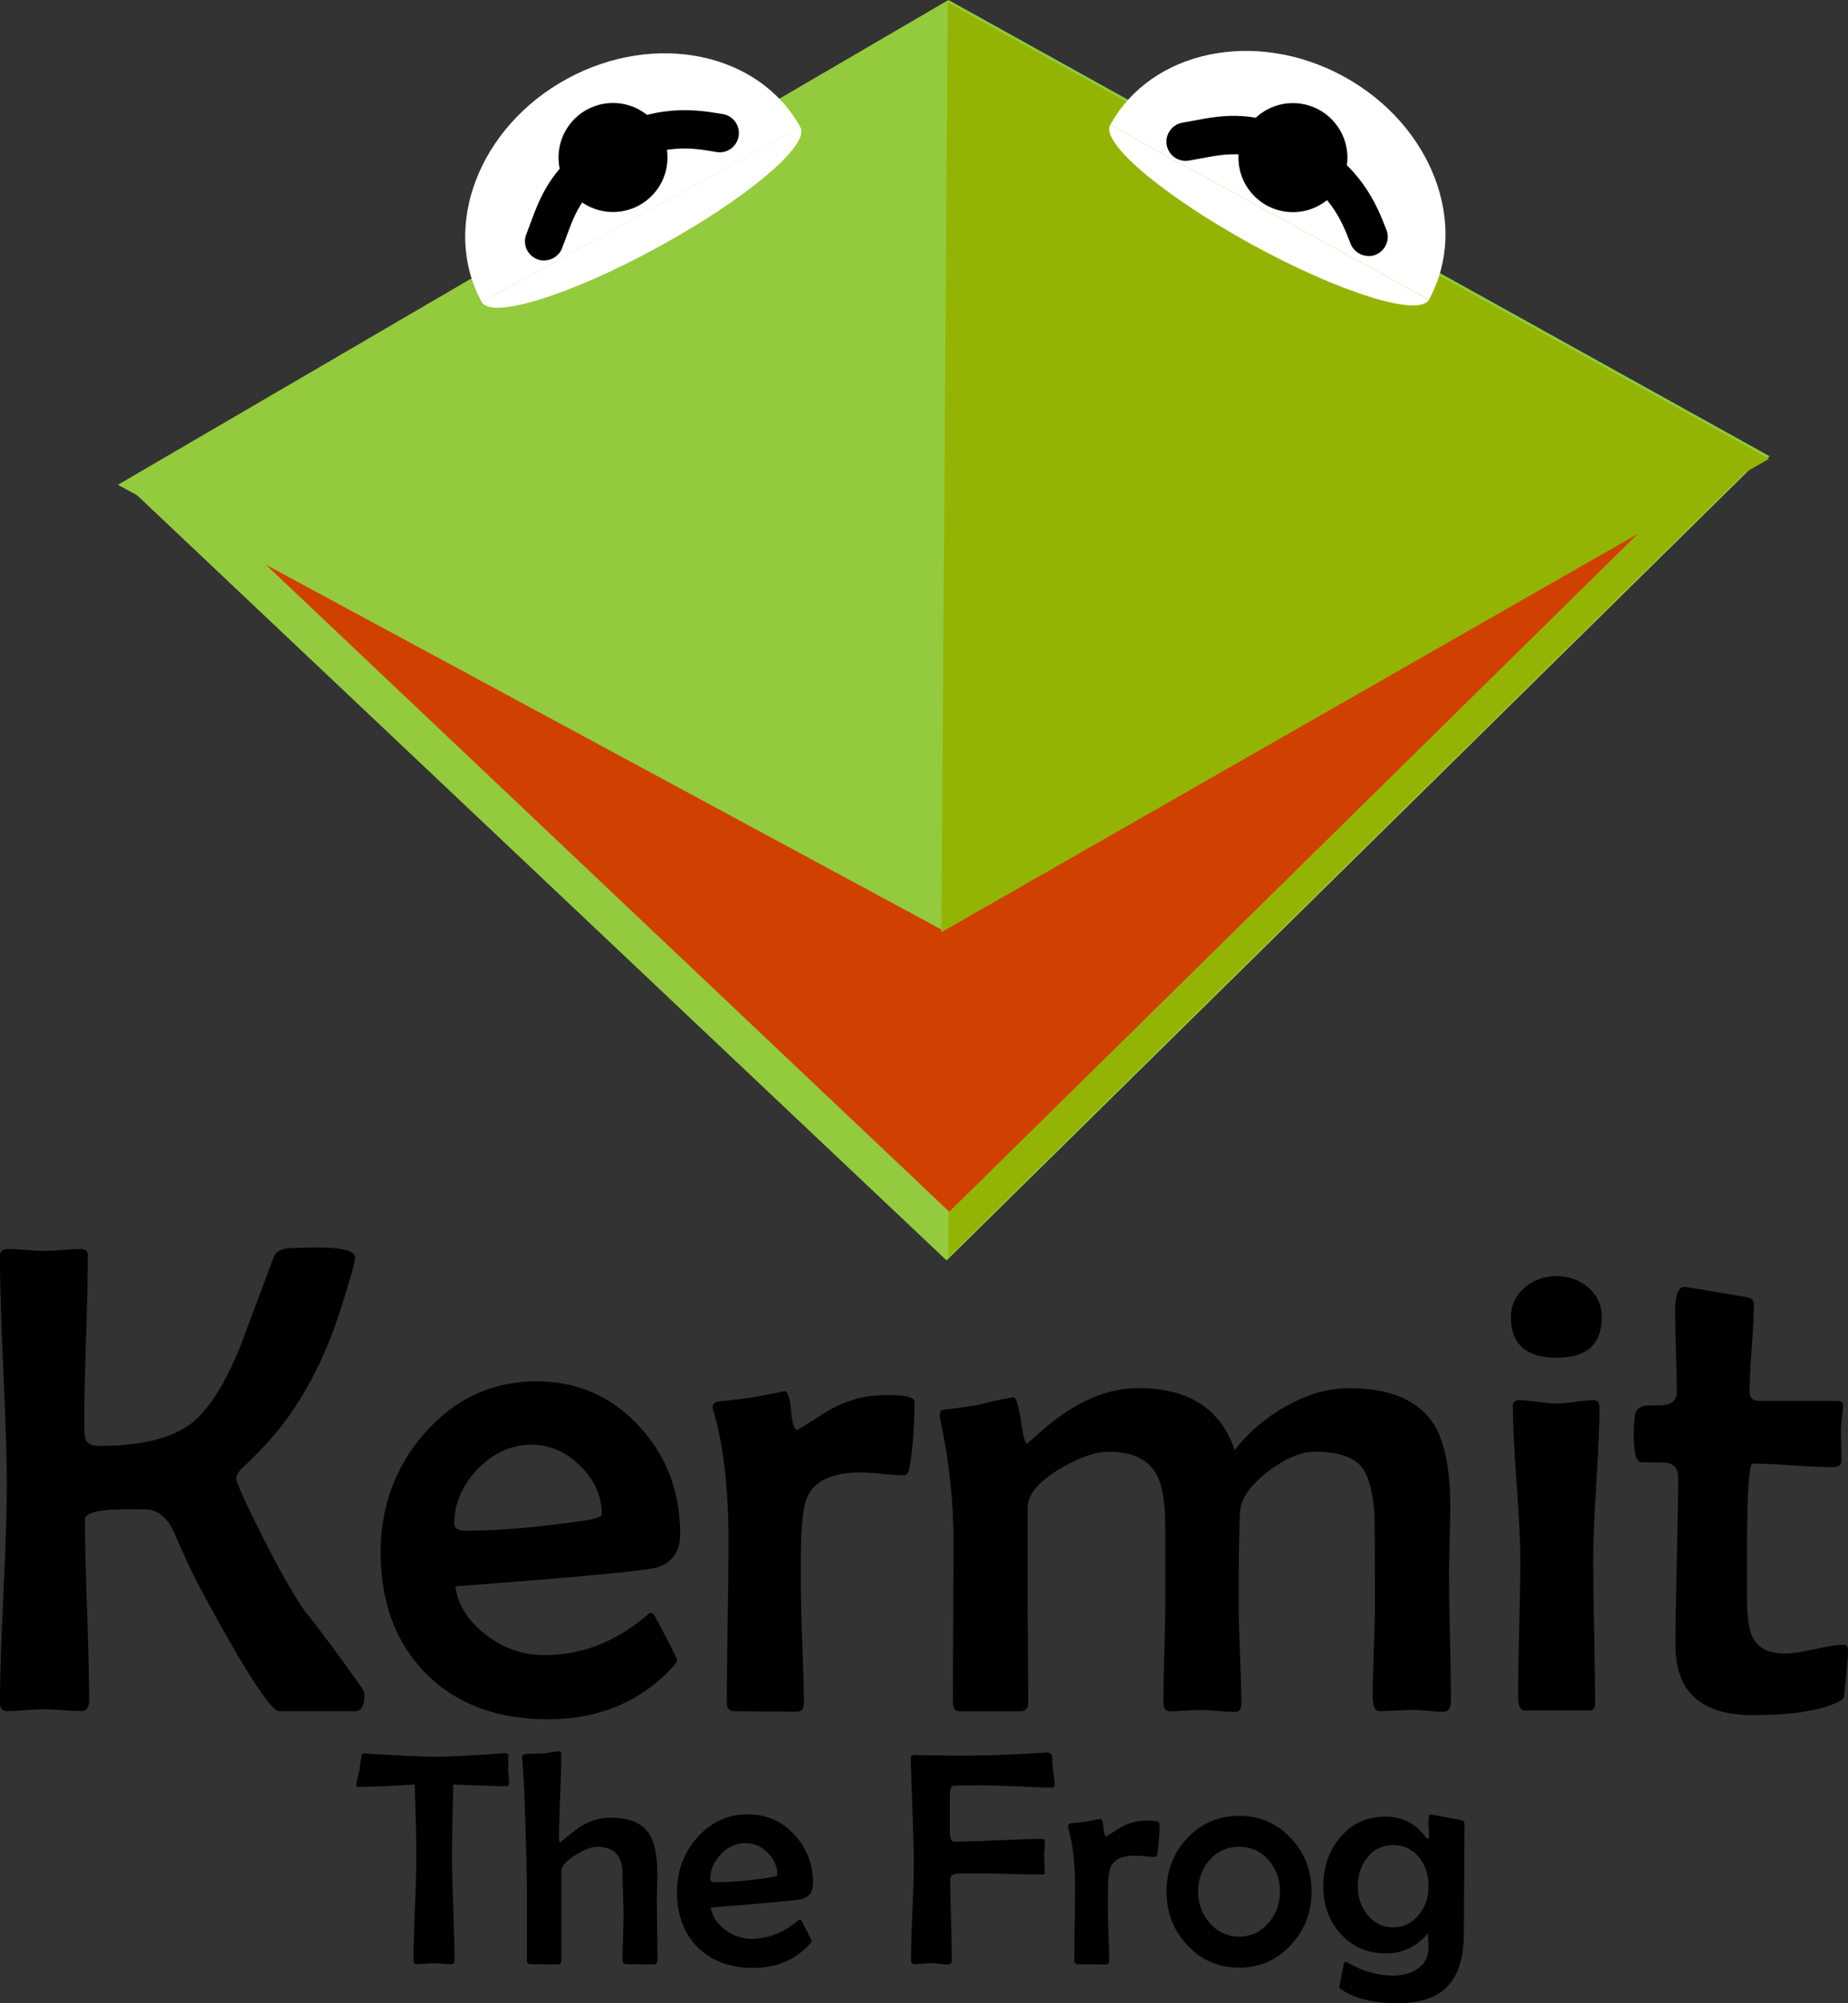 <?xml version="1.0" encoding="UTF-8"?>
<svg id="Lager_1" data-name="Lager 1" xmlns="http://www.w3.org/2000/svg" viewBox="0 0 288.35 312.36">
  <rect x="0" y="0" width="288.35" height="312.36" fill="#333333" stroke="none"/>
  <defs>
    <style>
      .cls-1 {
        fill: #000;
      }

      .cls-1, .cls-2, .cls-3, .cls-4, .cls-5 {
        stroke-width: 0px;
      }

      .cls-2 {
        fill: #d04000;
      }

      .cls-3 {
        fill: #94b405;
      }

      .cls-4 {
        fill: #94ca3d;
      }

      .cls-5 {
        fill: #fff;
      }
    </style>
  </defs>
  <g>
    <path class="cls-1" d="M79.43,277.94c0,.41-.14.61-.42.61-.44,0-3.19-.09-8.27-.28-.14,4.75-.21,8.55-.21,11.42,0,1.79.07,4.47.2,8.05.13,3.58.2,6.27.2,8.06,0,.33-.23.49-.68.49-.28,0-.71-.02-1.28-.07-.58-.05-1.01-.07-1.31-.07s-.71.02-1.28.07c-.58.05-1,.07-1.28.07-.39,0-.58-.19-.58-.58,0-1.77.07-4.44.22-8,.15-3.56.22-6.23.22-8.02,0-2.77-.09-6.58-.26-11.42-4.02.25-6.96.37-8.83.37-.19,0-.28-.08-.28-.23,0-.28.07-.68.21-1.21.17-.68.27-1.09.3-1.21.03-.54.14-1.3.33-2.26.08-.2.21-.3.4-.3l.28.02c5.51.33,9.14.49,10.9.49,1.56,0,4.1-.12,7.64-.35,2.41-.16,3.42-.23,3.01-.23.4,0,.63.14.68.42-.03-.17-.05.58-.05,2.26,0,.2.02.52.07.95.05.43.07.75.07.97Z"/>
    <path class="cls-1" d="M102.59,305.47c0,.58-.16.86-.49.86-.48,0-1.21,0-2.19-.02-.98-.02-1.71-.02-2.19-.02-.39,0-.58-.26-.58-.77,0-.75.03-1.88.08-3.39.05-1.51.08-2.65.08-3.41,0-.72-.03-1.8-.08-3.26-.05-1.46-.08-2.55-.08-3.28,0-2.8-1.32-4.2-3.97-4.2-.86,0-1.98.43-3.36,1.28-1.48.92-2.22,1.76-2.22,2.52v13.87c0,.45-.16.68-.49.68-.48,0-1.21,0-2.17-.02s-1.69-.02-2.17-.02c-.36,0-.54-.21-.54-.63v-11.28c0-1.84-.1-5.74-.3-11.72-.03-1.85-.16-4.59-.4-8.22-.03-.19-.05-.31-.05-.37,0-.26.09-.43.28-.49.26-.09,1.14-.14,2.64-.14.33,0,.82-.06,1.47-.17.65-.12,1.13-.18,1.42-.18.2,0,.3.15.3.44,0,1.46-.06,3.66-.18,6.6s-.18,5.13-.18,6.6c0,.36.06.54.19.56.79-.67,1.82-1.48,3.08-2.43,1.53-.95,3.14-1.42,4.83-1.42,2.93,0,4.94.87,6.05,2.62.79,1.28,1.19,3.3,1.19,6.07,0,.48-.01,1.23-.04,2.23-.02,1-.03,1.75-.03,2.23,0,1,.02,2.48.05,4.46.03,1.98.05,3.46.05,4.44Z"/>
    <path class="cls-1" d="M126.85,293.75c0,1.15-.5,1.92-1.49,2.31-.67.25-5.49.71-14.45,1.38.2,1.37.96,2.54,2.26,3.5,1.25.92,2.58,1.38,4.02,1.38,2.46,0,4.72-.79,6.77-2.38.25-.2.5-.41.75-.61.12,0,.21.02.25.05s.33.57.88,1.62c.54,1.05.82,1.61.82,1.69,0,.09-.12.27-.37.54-2.29,2.43-5.22,3.64-8.8,3.64s-6.49-1.08-8.64-3.23c-2.15-2.16-3.22-5.03-3.22-8.63,0-3.21,1.03-6,3.08-8.38,2.16-2.48,4.82-3.71,7.96-3.71,2.93,0,5.37,1.07,7.33,3.22,1.91,2.09,2.87,4.62,2.87,7.61ZM121.29,292.32c0-1.29-.51-2.44-1.53-3.43-1.02-1-2.17-1.49-3.44-1.49-1.43,0-2.7.58-3.82,1.73s-1.67,2.44-1.67,3.88c0,.33.28.49.84.49,2.3,0,5.06-.23,8.27-.7.9-.12,1.35-.28,1.35-.47Z"/>
    <path class="cls-1" d="M164.56,278.31c0,.3-.16.44-.49.44-1.21,0-3.21-.07-5.98-.21-2.58-.12-4.58-.17-5.98-.14l-1.7.02c-1.09.02-1.67.04-1.73.07-.31.12-.47.62-.47,1.47v5.63c0,1.06.23,1.59.68,1.59,1.51,0,3.79-.07,6.83-.21,3.04-.14,5.32-.21,6.83-.21.33,0,.49.12.49.37,0,.26-.02.66-.06,1.18-.04.52-.06.91-.06,1.18,0,.28.02.71.05,1.27.03.57.05.99.05,1.27,0,.19-.16.28-.49.28-1.07,0-2.7-.03-4.89-.09s-3.83-.09-4.91-.09c-2.01,0-3.14.02-3.41.05-.7.08-1.05.37-1.05.86,0,1.4.04,3.5.12,6.3s.12,4.9.12,6.3c0,.47-.19.7-.56.7-.31,0-.77-.04-1.39-.11-.62-.07-1.09-.1-1.41-.1-.27,0-.67.02-1.21.07s-.95.07-1.21.07c-.39,0-.58-.17-.58-.51,0-1.73.07-4.33.22-7.8.15-3.47.22-6.07.22-7.8,0-1.6-.16-6.82-.49-15.64v-.3c-.02-.33.18-.51.58-.56.12,0,1.11.02,2.97.07,2.44.05,4.71.05,6.79.02,2.82-.03,6.41-.19,10.76-.47.59-.05.93.21,1,.77-.02.42.02,1.06.09,1.92.19,1.2.28,1.98.28,2.33Z"/>
    <path class="cls-1" d="M180.93,284.36c0,1.71-.12,3.27-.35,4.67-.05.36-.2.54-.47.54-.33,0-.82-.04-1.48-.11-.66-.07-1.16-.1-1.51-.1-1.96,0-3.21.55-3.76,1.66-.33.67-.49,2.06-.49,4.18v2.57c0,.87.04,2.2.1,3.97.07,1.77.11,3.1.11,3.97,0,.42-.18.63-.54.63-.48,0-1.21,0-2.19-.02-.98-.02-1.71-.02-2.19-.02-.36,0-.54-.19-.54-.58,0-1.26.02-3.16.06-5.7.04-2.54.06-4.44.06-5.72,0-3.84-.36-6.93-1.07-9.27-.03-.12-.05-.22-.05-.28,0-.19.1-.32.3-.4.58-.06,1.39-.16,2.43-.28,1.68-.31,2.46-.47,2.33-.47.25,0,.41.46.49,1.38.08.92.22,1.38.42,1.38.03,0,.07-.02.12-.05.64-.41,1.28-.81,1.92-1.21.7-.42,1.42-.73,2.15-.93.61-.19,1.39-.28,2.33-.28,1.21,0,1.82.16,1.82.49Z"/>
    <path class="cls-1" d="M204.65,294.92c0,3.25-1.07,6.03-3.2,8.34-2.18,2.38-4.88,3.57-8.1,3.57s-5.95-1.18-8.13-3.55c-2.13-2.29-3.2-5.06-3.2-8.31s1.07-6.02,3.2-8.31c2.19-2.33,4.9-3.5,8.13-3.5s5.9,1.17,8.08,3.5c2.15,2.27,3.22,5.03,3.22,8.27ZM199.72,294.96c0-1.9-.58-3.52-1.75-4.86-1.21-1.42-2.76-2.12-4.62-2.12s-3.42.7-4.65,2.1c-1.17,1.35-1.75,2.98-1.75,4.88s.59,3.49,1.77,4.86c1.25,1.45,2.79,2.17,4.62,2.17s3.39-.72,4.62-2.17c1.17-1.37,1.75-2.99,1.75-4.86Z"/>
    <path class="cls-1" d="M228.51,284.53c0,1.87-.02,4.67-.05,8.42-.03,3.74-.05,6.55-.05,8.42,0,3.71-.79,6.44-2.38,8.2-1.67,1.87-4.33,2.8-7.99,2.8s-6.39-.67-8.57-2.01c-.34-.22-.51-.4-.51-.56,0,.17.23-.98.7-3.46.05-.26.16-.4.33-.4.08,0,.18.04.3.12,2.33,1.34,4.68,2.01,7.03,2.01,1.54,0,2.82-.34,3.83-1.03,1.17-.78,1.75-1.91,1.75-3.39,0-.33-.03-1.06-.09-2.19-1.73,2.1-3.92,3.15-6.58,3.15-2.88,0-5.25-1.04-7.1-3.11-1.77-1.99-2.66-4.44-2.66-7.36s.86-5.47,2.57-7.54c1.82-2.21,4.19-3.32,7.1-3.32,2.57,0,4.61.99,6.12,2.96.25.33.43.49.54.49.12,0,.19-.14.19-.42,0-.2-.02-.53-.05-.97-.03-.44-.05-.77-.05-.99,0-.93.09-1.4.28-1.4.16,0,1,.14,2.52.43,1.53.29,2.36.46,2.5.53.22.08.33.28.33.61ZM222.91,294.15c0-1.74-.47-3.22-1.42-4.44-1.04-1.32-2.41-1.99-4.11-1.99s-3.04.67-4.09,2.01c-.95,1.21-1.42,2.69-1.42,4.41s.48,3.16,1.45,4.39c1.04,1.34,2.4,2.01,4.06,2.01s3-.67,4.06-2.01c.98-1.23,1.47-2.69,1.47-4.39Z"/>
  </g>
  <g>
    <path class="cls-1" d="M56.86,264.43c0,1.61-.5,2.41-1.49,2.41h-11.81c-.99,0-3.58-3.65-7.76-10.94-3.53-6.16-5.87-10.61-7.04-13.35-1.17-2.64-1.83-4.11-2-4.42-1.03-1.71-2.23-2.62-3.6-2.72-.41-.03-1.56-.05-3.44-.05-4.31,0-6.47.53-6.47,1.59,0,3.15.11,7.86.33,14.12.22,6.27.33,10.96.33,14.07,0,1.13-.43,1.69-1.28,1.69-.65,0-1.63-.05-2.93-.15-1.3-.1-2.28-.15-2.93-.15-.62,0-1.53.05-2.75.15-1.22.1-2.13.15-2.75.15-.86,0-1.28-.39-1.28-1.18,0-3.77.18-9.43.54-16.98.36-7.55.54-13.21.54-16.98,0-3.97-.18-9.94-.54-17.9-.36-7.96-.54-13.93-.54-17.9,0-.75.43-1.13,1.28-1.13.62,0,1.56.05,2.83.15,1.27.1,2.23.15,2.88.15.62,0,1.54-.05,2.77-.15,1.23-.1,2.16-.15,2.77-.15.79,0,1.18.31,1.18.92,0,2.91-.09,7.29-.28,13.15-.19,5.86-.28,10.26-.28,13.2,0,1.34.08,2.17.26,2.52.27.62.98.92,2.11.92,6.64,0,11.51-1.23,14.59-3.7,2.64-2.19,5.14-6.21,7.5-12.07,1.71-4.59,3.42-9.18,5.14-13.77.24-.58.77-.98,1.59-1.18.55-.14,2.36-.21,5.44-.21,3.77,0,5.65.53,5.65,1.59,0,.62-.79,3.39-2.36,8.32-1.85,5.75-4.25,10.82-7.19,15.2-1.95,2.98-4.54,5.98-7.76,8.99-.82.72-1.23,1.37-1.23,1.95,0,.62,1.39,3.68,4.16,9.19,2.4,4.76,4.57,8.58,6.52,11.45,2.16,2.64,5.17,6.69,9.04,12.17.17.31.26.63.26.98Z"/>
    <path class="cls-1" d="M106.12,239.26c0,2.53-1.1,4.23-3.29,5.08-1.47.55-12.07,1.56-31.79,3.03.44,3.01,2.11,5.58,4.98,7.7,2.74,2.02,5.68,3.03,8.83,3.03,5.41,0,10.38-1.75,14.9-5.24.55-.44,1.09-.89,1.64-1.34.27,0,.45.03.54.1.08.07.73,1.26,1.93,3.57,1.2,2.31,1.8,3.55,1.8,3.72,0,.21-.27.6-.82,1.18-5.03,5.34-11.49,8.01-19.36,8.01s-14.28-2.37-19-7.11c-4.72-4.74-7.09-11.07-7.09-18.98,0-7.05,2.26-13.2,6.78-18.44,4.76-5.44,10.6-8.17,17.51-8.17,6.44,0,11.81,2.36,16.13,7.09,4.21,4.59,6.32,10.17,6.32,16.74ZM93.89,236.12c0-2.84-1.12-5.36-3.36-7.55-2.24-2.19-4.77-3.29-7.58-3.29-3.15,0-5.95,1.27-8.4,3.8-2.45,2.53-3.67,5.38-3.67,8.53,0,.72.62,1.08,1.85,1.08,5.07,0,11.13-.51,18.18-1.54,1.99-.27,2.98-.62,2.98-1.03Z"/>
    <path class="cls-1" d="M142.69,218.61c0,3.77-.26,7.19-.77,10.27-.1.79-.45,1.18-1.03,1.18-.72,0-1.81-.08-3.26-.23-1.46-.15-2.56-.23-3.31-.23-4.31,0-7.07,1.22-8.27,3.65-.72,1.47-1.08,4.54-1.08,9.19v5.65c0,1.92.08,4.83.23,8.73.15,3.9.23,6.81.23,8.73,0,.92-.39,1.39-1.18,1.39-1.06,0-2.67-.02-4.83-.05-2.16-.03-3.77-.05-4.83-.05-.79,0-1.18-.43-1.18-1.28,0-2.77.04-6.95.13-12.53.09-5.58.13-9.78.13-12.58,0-8.46-.79-15.25-2.36-20.39-.07-.27-.1-.48-.1-.62,0-.41.22-.7.67-.87,1.27-.14,3.05-.34,5.34-.62,3.7-.68,5.41-1.03,5.14-1.03.55,0,.91,1.01,1.08,3.03.17,2.02.48,3.03.92,3.03.07,0,.15-.03.26-.1,1.4-.89,2.81-1.78,4.21-2.67,1.54-.92,3.12-1.61,4.73-2.05,1.33-.41,3.05-.62,5.14-.62,2.67,0,4.01.36,4.01,1.08Z"/>
    <path class="cls-1" d="M226.41,264.94c0,1.34-.39,2-1.18,2-.51,0-1.29-.05-2.34-.15-1.04-.1-1.84-.15-2.39-.15-.58,0-1.46.03-2.62.1-1.17.07-2.04.1-2.62.1-.72,0-1.08-.8-1.08-2.41s.06-3.93.18-7.06c.12-3.13.18-5.49.18-7.06,0-8.66-.03-13.49-.1-14.48-.27-3.53-.99-5.96-2.16-7.29-1.34-1.44-3.72-2.16-7.14-2.16-2.16,0-4.59,1.03-7.29,3.08-2.81,2.16-4.26,4.28-4.37,6.37-.14,2.67-.21,7.55-.21,14.64,0,1.68.07,4.19.21,7.55.14,3.36.21,5.87.21,7.55,0,.92-.31,1.39-.92,1.39s-1.51-.05-2.7-.15c-1.18-.1-2.08-.15-2.7-.15-.55,0-1.35.03-2.41.1-1.06.07-1.87.1-2.41.1-.69,0-1.03-.5-1.03-1.49,0-1.64.05-4.12.15-7.42.1-3.3.15-5.78.15-7.42v-12.38c0-3.87-.46-6.63-1.39-8.27-1.3-2.33-3.78-3.49-7.45-3.49-2.16,0-4.73.91-7.71,2.72-3.29,1.99-4.93,3.99-4.93,6.01v15c0,1.71.02,4.26.05,7.65.03,3.39.05,5.92.05,7.6,0,.99-.39,1.49-1.18,1.49h-9.55c-.69,0-1.03-.46-1.03-1.39,0-2.77.02-6.94.05-12.51.03-5.56.05-9.73.05-12.51,0-6.27-.67-12.51-2-18.75-.1-.44-.15-.8-.15-1.08,0-.44.15-.7.46-.77,1.27-.14,3.12-.39,5.55-.77,1.13-.34,2.83-.72,5.08-1.13l.41-.05c.41,0,.8,1.21,1.16,3.62s.68,3.62.95,3.62l2.57-2.26c2.02-1.75,4.04-3.13,6.06-4.16,2.91-1.51,5.82-2.26,8.73-2.26,7.88,0,12.89,3.22,15.05,9.66,2.12-2.74,4.76-5,7.91-6.78,3.36-1.92,6.68-2.88,9.96-2.88,6.33,0,10.72,1.85,13.15,5.55,1.75,2.74,2.62,7.07,2.62,12.99,0,1.13-.03,2.88-.1,5.24-.07,2.36-.1,4.11-.1,5.24,0,2.16.05,5.4.15,9.73.1,4.33.15,7.58.15,9.73Z"/>
    <path class="cls-1" d="M249.93,205.41c0,4.21-2.35,6.32-7.04,6.32s-7.14-2.11-7.14-6.32c0-1.88.74-3.44,2.21-4.67,1.37-1.16,3.01-1.75,4.93-1.75s3.57.6,4.96,1.8c1.39,1.2,2.08,2.74,2.08,4.62ZM249.57,219.33c0,2.64-.16,6.62-.49,11.94-.33,5.32-.49,9.32-.49,11.99,0,2.5.05,6.24.15,11.22.1,4.98.15,8.71.15,11.17,0,.72-.31,1.08-.92,1.08h-10.02c-.72,0-1.08-.7-1.08-2.11,0-2.36.06-5.92.18-10.66.12-4.74.18-8.31.18-10.71,0-2.67-.2-6.68-.59-12.02-.39-5.34-.59-9.35-.59-12.02,0-.58.36-.87,1.08-.87.62,0,1.57.09,2.85.26,1.28.17,2.25.26,2.9.26s1.62-.08,2.9-.26c1.28-.17,2.25-.26,2.9-.26.58,0,.87.33.87.98Z"/>
    <path class="cls-1" d="M288.35,257.39c0,.75-.07,1.78-.21,3.08-.17,1.61-.27,2.65-.31,3.13-.04.62-.09.99-.15,1.13-.14.24-.46.48-.98.72-2.81,1.34-7.23,2-13.25,2-8.01,0-12.02-3.63-12.02-10.89,0-2.91.07-7.29.21-13.12.14-5.84.21-10.21.21-13.12,0-1.4-.7-2.16-2.11-2.26-1.27,0-2.52-.02-3.75-.05-.72-.17-1.08-1.57-1.08-4.21,0-.99.07-2.04.21-3.13.1-.82.65-1.32,1.64-1.49.86,0,1.7-.02,2.52-.05,1.58-.07,2.36-.77,2.36-2.11s-.04-3.46-.13-6.27c-.09-2.81-.13-4.91-.13-6.32,0-2.5.48-3.75,1.44-3.75.31,0,3.53.53,9.66,1.59.79.1,1.18.48,1.18,1.13,0,1.51-.11,3.77-.33,6.78-.22,3.01-.33,5.27-.33,6.78,0,.99.46,1.49,1.39,1.49h12.33c.58,0,.87.21.87.62s-.06,1.07-.18,1.98c-.12.91-.18,1.58-.18,2.03,0,.51.02,1.3.05,2.36.03,1.06.05,1.85.05,2.36,0,.65-.48.98-1.44.98-1.37,0-3.44-.09-6.21-.28-2.77-.19-4.85-.28-6.21-.28-.27,0-.48.98-.62,2.93-.17,2.43-.26,5.84-.26,10.22v7.65c0,2.95.27,5,.82,6.16.82,1.78,2.52,2.67,5.08,2.67,1.06,0,2.62-.23,4.67-.69,2.05-.46,3.58-.69,4.57-.69.41,0,.62.31.62.92Z"/>
  </g>
  <polyline class="cls-4" points="274.7 71.55 147.7 196.55 19.79 75.72"/>
  <polyline class="cls-3" points="274.99 71 147.99 196 147.99 75"/>
  <polyline class="cls-2" points="266.99 72 148.12 188.95 25.18 72.63"/>
  <polygon class="cls-4" points="276.16 71.17 146.99 145 18.39 75.6 147.99 0 276.16 71.17"/>
  <g>
    <g>
      <path class="cls-5" d="M75.16,47.09c-6.4-11.69-.46-27.27,13.28-34.78s30.06-4.13,36.46,7.56"/>
      <path class="cls-5" d="M124.89,19.86c1.52,2.77-8.39,11.11-22.12,18.63s-26.1,11.37-27.61,8.6"/>
    </g>
    <g>
      <circle class="cls-1" cx="95.65" cy="24.56" r="8.5"/>
      <path class="cls-1" d="M84.91,40.63c-.37,0-.74-.07-1.1-.21-1.54-.61-2.3-2.35-1.69-3.89.23-.58.44-1.15.65-1.72,1.57-4.26,3.35-9.09,10.85-13.71,8.34-5.14,15.21-3.97,18.91-3.35l.26.04c1.63.27,2.74,1.82,2.46,3.46s-1.82,2.74-3.46,2.46l-.27-.05c-3.52-.6-8.34-1.41-14.76,2.54-5.73,3.53-6.9,6.68-8.37,10.67-.23.61-.45,1.22-.69,1.84-.47,1.18-1.6,1.9-2.79,1.9Z"/>
    </g>
  </g>
  <polyline class="cls-3" points="147.88 .37 276.04 71.54 146.88 145.37"/>
  <g>
    <g>
      <path class="cls-5" d="M173.23,19.5c6.4-11.69,22.72-15.08,36.46-7.56,13.73,7.52,19.68,23.09,13.28,34.78"/>
      <path class="cls-5" d="M222.96,46.73c-1.52,2.77-13.88-1.08-27.61-8.6s-23.64-15.86-22.12-18.63"/>
    </g>
    <g>
      <circle class="cls-1" cx="201.74" cy="24.58" r="8.5"/>
      <path class="cls-1" d="M213.54,39.92c-1.2,0-2.33-.73-2.8-1.91l-.1-.25c-1.3-3.33-3.07-7.89-9.76-11.36-5.98-3.11-9.28-2.49-13.46-1.7-.64.12-1.28.24-1.93.35-1.64.27-3.18-.84-3.45-2.47-.27-1.63.84-3.18,2.47-3.45.61-.1,1.21-.21,1.81-.33,4.46-.84,9.52-1.79,17.33,2.28,8.69,4.52,11.22,11.02,12.58,14.51l.1.25c.6,1.54-.16,3.28-1.7,3.89-.36.14-.73.21-1.09.21Z"/>
    </g>
  </g>
</svg>